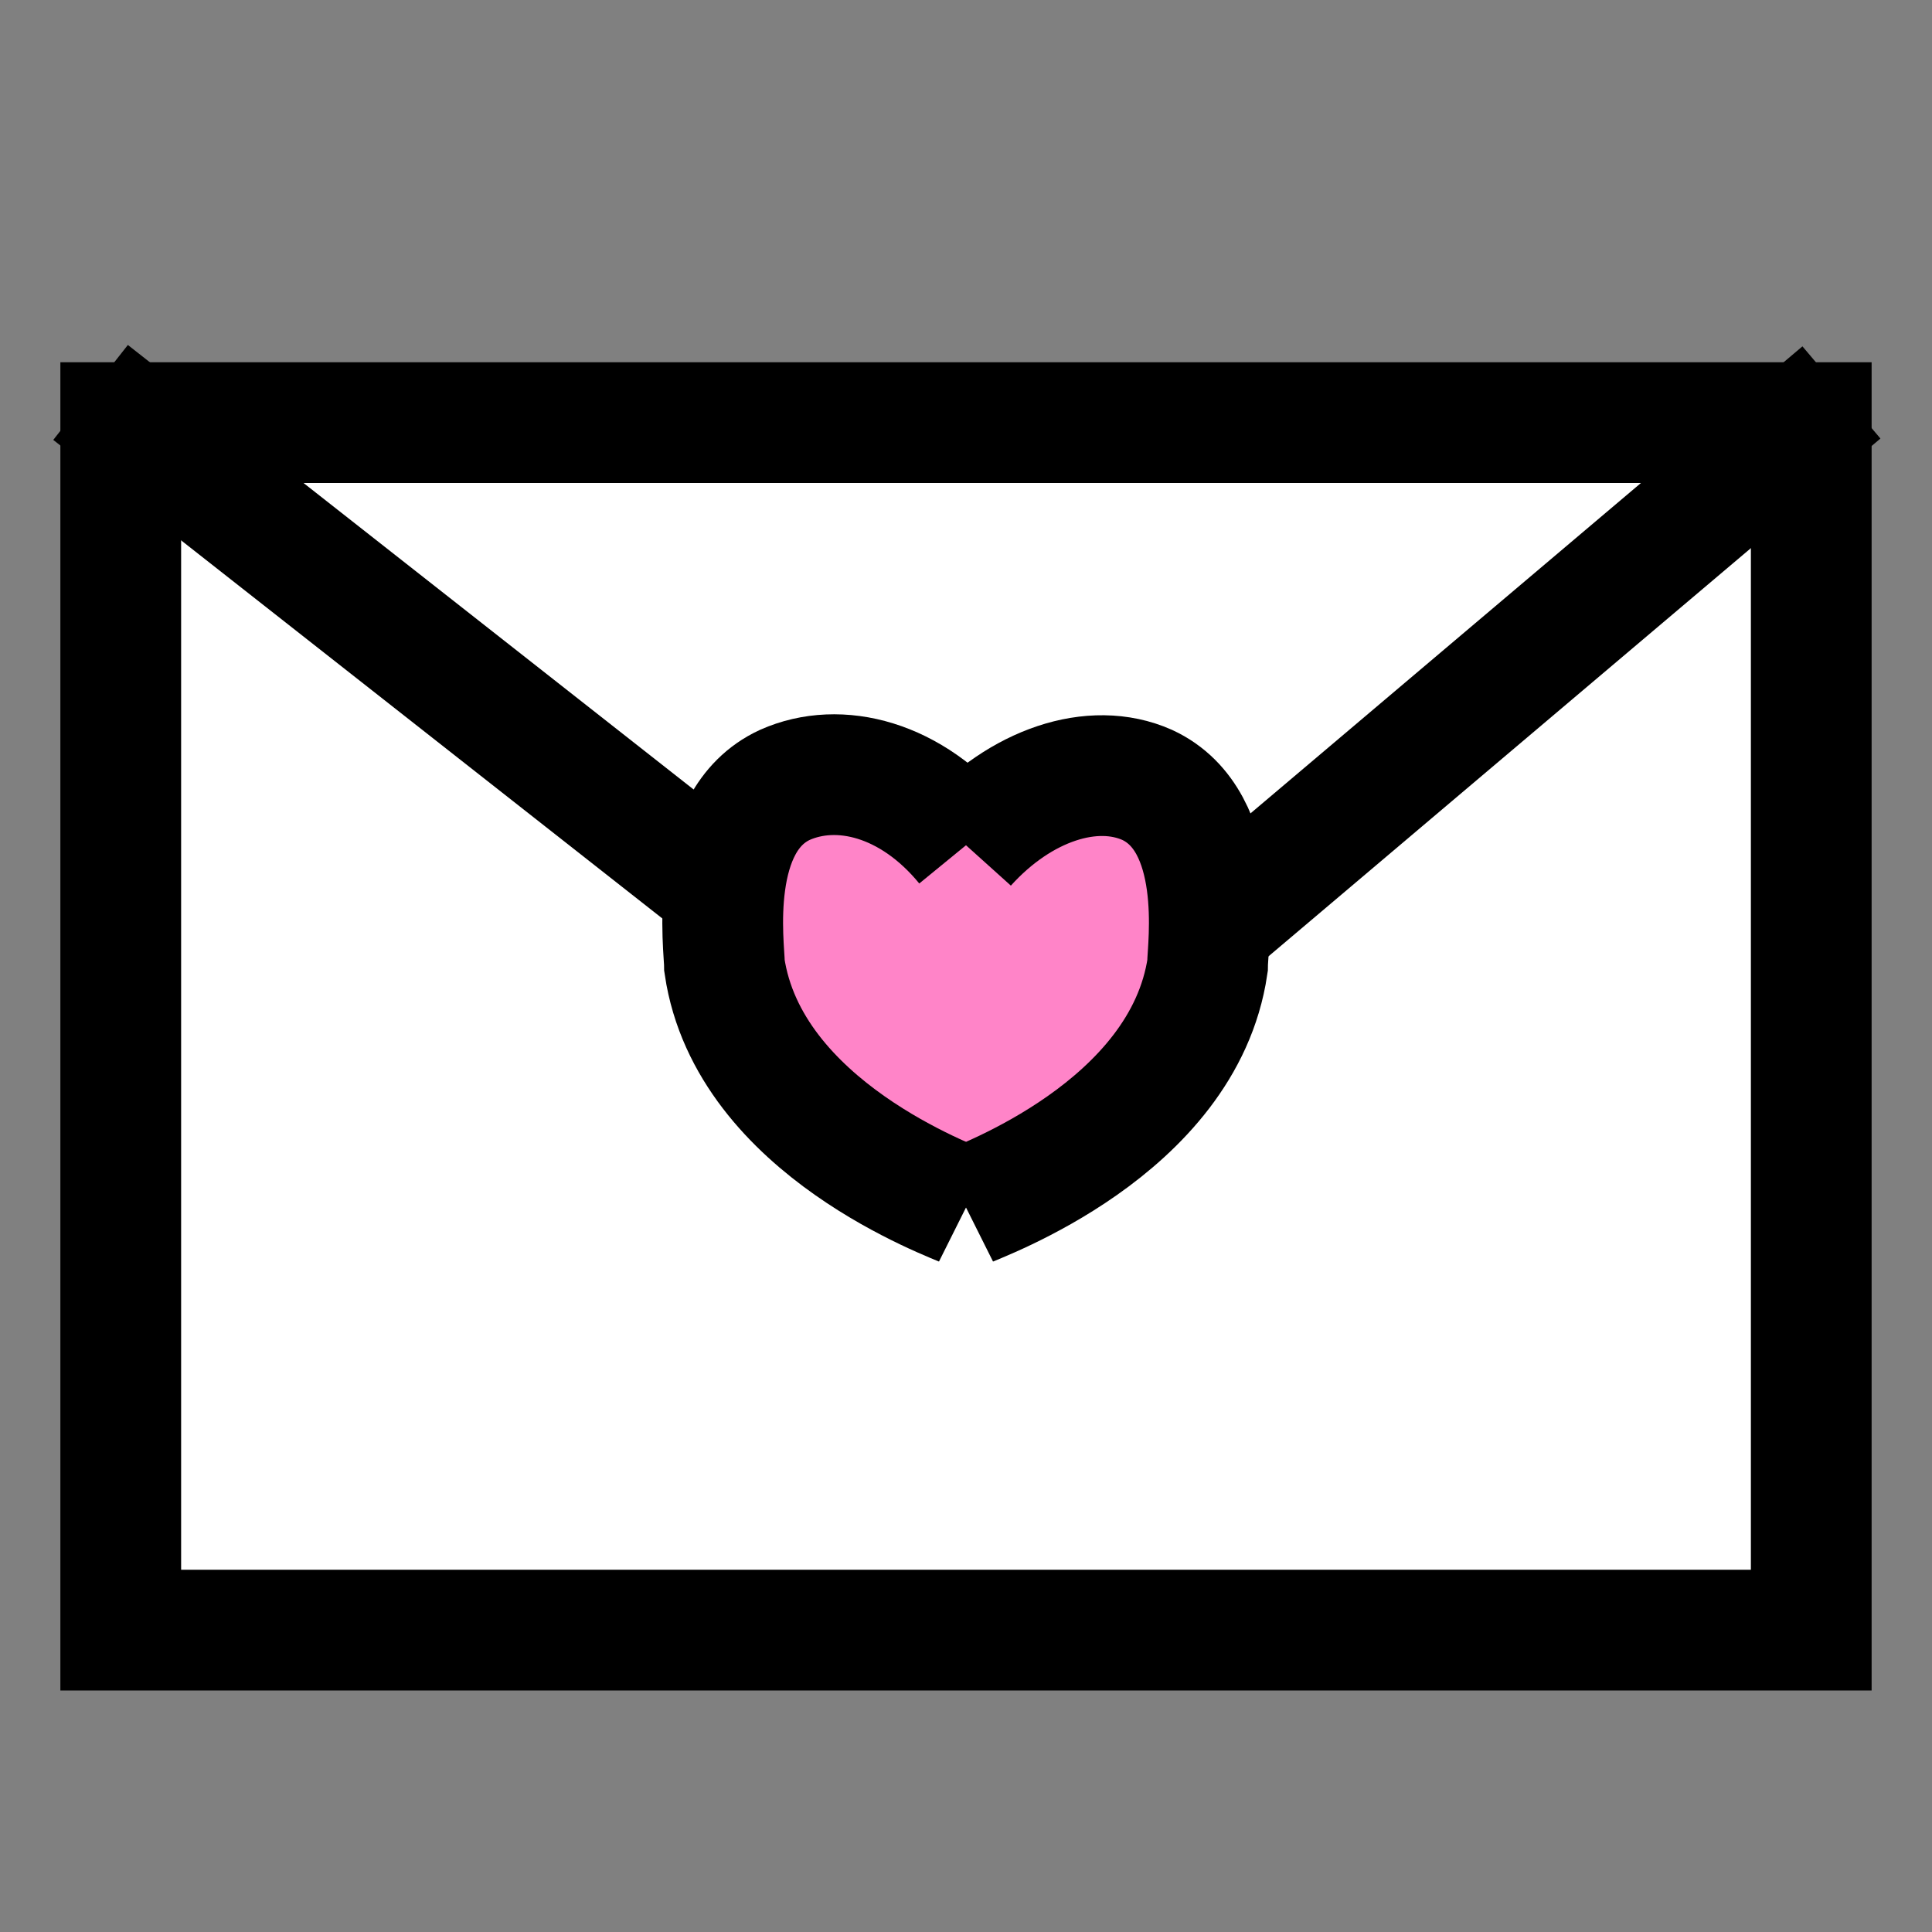<?xml version="1.0" encoding="utf-8"?>
<!-- Generator: Adobe Illustrator 24.2.3, SVG Export Plug-In . SVG Version: 6.00 Build 0)  -->
<svg version="1.1" id="Layer_1" xmlns="http://www.w3.org/2000/svg" xmlns:xlink="http://www.w3.org/1999/xlink" x="0px" y="0px"
	 viewBox="0 0 32 32" style="enable-background:new 0 0 32 32;" xml:space="preserve">
<rect x="0" y="0" width="32" height="32" fill="#808080" stroke="none"/>
<style type="text/css">
	.st0{fill:#FFFFFF;}
	.st1{fill:none;stroke:#000000;stroke-width:2;stroke-miterlimit:10;}
	.st2{fill-rule:evenodd;clip-rule:evenodd;fill:#FF84C8;stroke:#000000;stroke-width:2;stroke-miterlimit:10;}
</style>
<g>
	<rect x="2" y="7" class="st0" width="28" height="20"/>
	<path d="M29,8v18H3V8H29 M31,6H1v22h30V6L31,6z"/>
</g>
<g>
	<line class="st1" x1="1.5" y1="6.5" x2="15.5" y2="17.5"/>
</g>
<g>
	<line class="st1" x1="30.5" y1="6.5" x2="17.5" y2="17.5"/>
</g>
<path class="st2" d="M16,14c-0.9-1.1-2.1-1.4-3-1c-1.3,0.6-1,2.7-1,3c0.4,2.7,3.8,3.9,4,4"/>
<path class="st2" d="M16,14c0.9-1,2.1-1.4,3-1c1.3,0.6,1,2.7,1,3c-0.4,2.7-3.8,3.9-4,4"/>
</svg>
